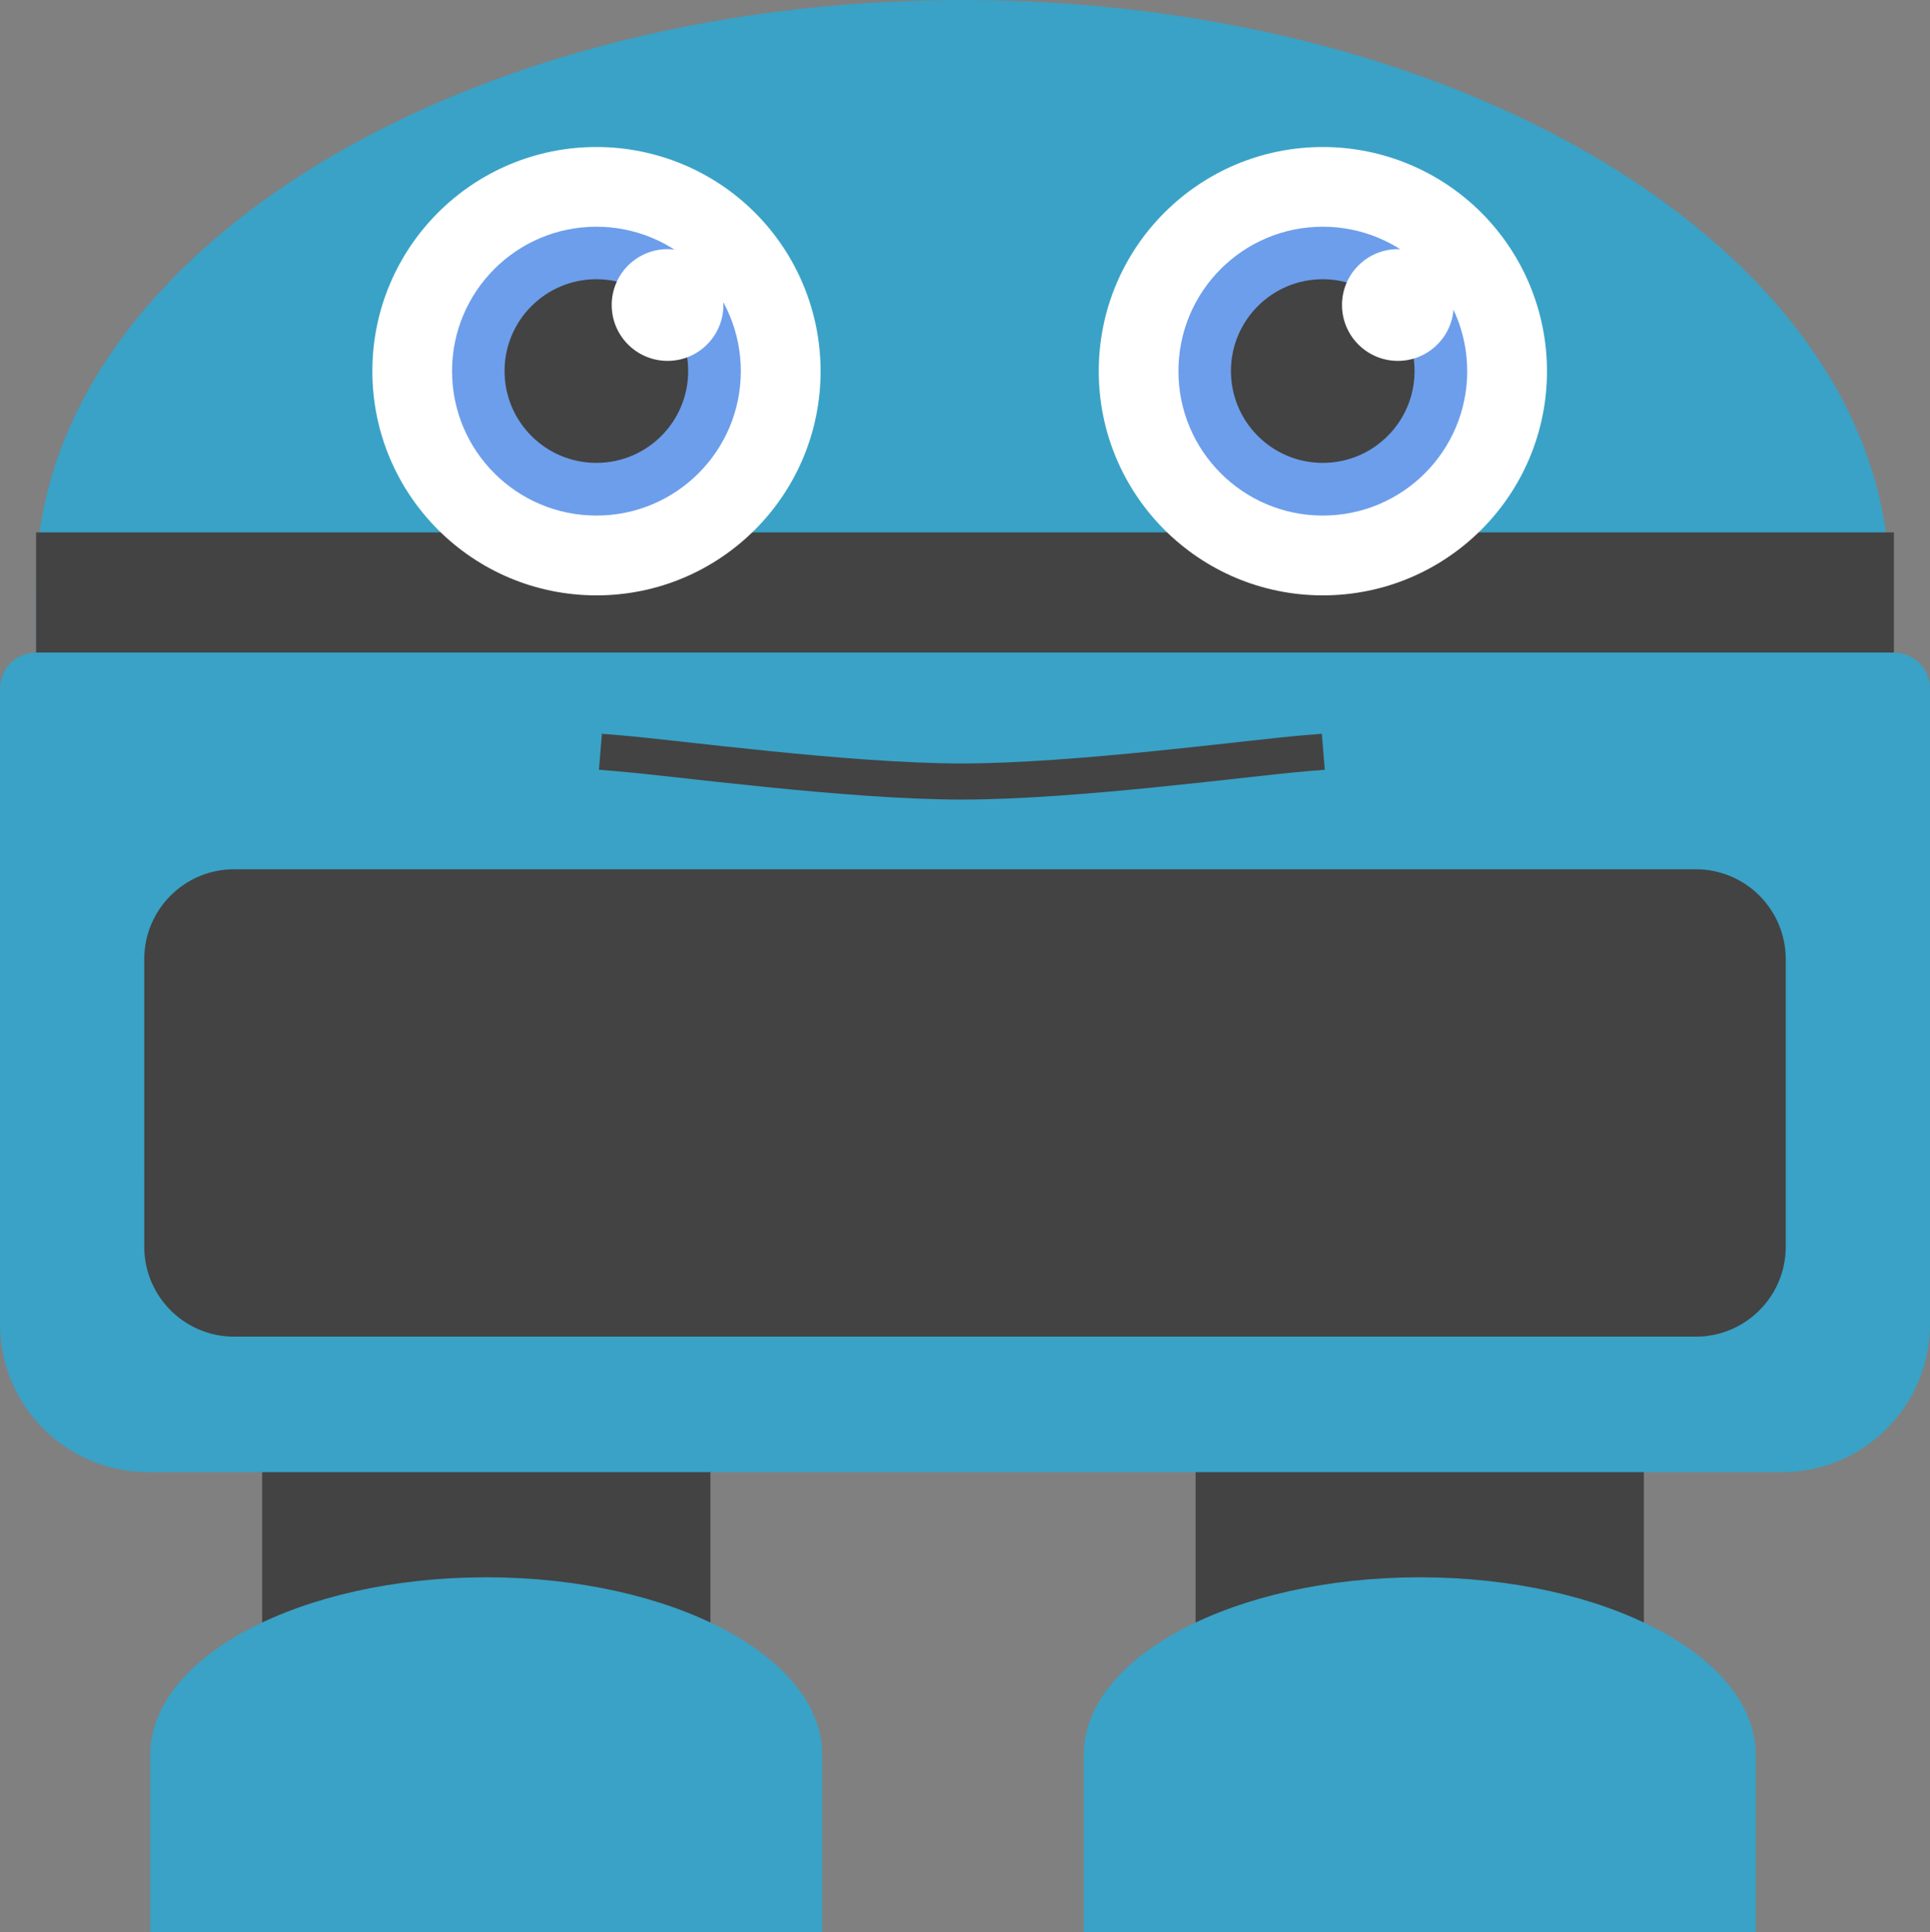 <?xml version="1.0" encoding="UTF-8" standalone="no"?>
<svg
   xmlns:dc="http://purl.org/dc/elements/1.1/"
   xmlns:cc="http://creativecommons.org/ns#"
   xmlns:rdf="http://www.w3.org/1999/02/22-rdf-syntax-ns#"
   xmlns:svg="http://www.w3.org/2000/svg"
   xmlns="http://www.w3.org/2000/svg"
   xmlns:sodipodi="http://sodipodi.sourceforge.net/DTD/sodipodi-0.dtd"
   xmlns:inkscape="http://www.inkscape.org/namespaces/inkscape"
   version="1.1"
   viewBox="0 0 213.858 214.043"
   stroke-miterlimit="10"
   id="svg53"
   sodipodi:docname="Ludolf - small.svg"
   width="213.858"
   height="214.043"
   style="fill:none;stroke:none;stroke-linecap:square;stroke-miterlimit:10"
   inkscape:version="0.92.3 (2405546, 2018-03-11)">
  <rect x="0" y="0" width="213.858" height="214.043" fill="#808080" stroke="none"/>
  <defs
     id="defs57" />
  <sodipodi:namedview
     pagecolor="#ffffff"
     bordercolor="#666666"
     borderopacity="1"
     objecttolerance="10"
     gridtolerance="10"
     guidetolerance="10"
     inkscape:pageopacity="0"
     inkscape:pageshadow="2"
     inkscape:window-width="1920"
     inkscape:window-height="1018"
     id="namedview55"
     showgrid="false"
     inkscape:zoom="1.0397197"
     inkscape:cx="107.23228"
     inkscape:cy="106.56298"
     inkscape:window-x="-8"
     inkscape:window-y="-8"
     inkscape:window-maximized="1"
     inkscape:current-layer="svg53" />
  <clipPath
     id="p.0">
    <path
       d="M 0,0 H 226.522 V 226.984 H 0 Z"
       id="path2"
       inkscape:connector-curvature="0"
       style="clip-rule:nonzero" />
  </clipPath>
  <g
     clip-path="url(#p.0)"
     id="g51"
     transform="translate(-6.029,-6.012)">
    <path
       d="M 0,0 H 226.522 V 226.984 H 0 Z"
       id="path5"
       inkscape:connector-curvature="0"
       style="fill:#000000;fill-opacity:0;fill-rule:evenodd" />
    <path
       d="m 10.029,135.303 v -64.646 0 c 0,-35.703 45.97,-64.646 102.677,-64.646 56.707,0 102.677,28.943 102.677,64.646 v 64.646 z"
       id="path7"
       inkscape:connector-curvature="0"
       style="fill:#39a2c6;fill-rule:evenodd" />
    <path
       d="m 138.512,127.55 h 49.669 v 74.457 h -49.669 z"
       id="path9"
       inkscape:connector-curvature="0"
       style="fill:#434343;fill-rule:evenodd" />
    <path
       d="m 35.079,127.55 h 49.669 v 74.457 H 35.079 Z"
       id="path11"
       inkscape:connector-curvature="0"
       style="fill:#434343;fill-rule:evenodd" />
    <path
       d="M 10.029,64.993 H 215.887 V 139.45 H 10.029 Z"
       id="path13"
       inkscape:connector-curvature="0"
       style="fill:#434343;fill-rule:evenodd" />
    <path
       d="M 10.029,82.303 H 215.887 V 127.563 H 10.029 Z"
       id="path15"
       inkscape:connector-curvature="0"
       style="fill:#39a2c6;fill-rule:evenodd" />
    <path
       d="M 10.029,82.303 H 215.887 V 127.563 H 10.029 Z"
       id="path17"
       inkscape:connector-curvature="0"
       style="fill-rule:evenodd;stroke:#39a2c6;stroke-width:8;stroke-linecap:butt;stroke-linejoin:round" />
    <path
       d="m 10.029,103.052 v 0 c 0,-6.854 5.556,-12.41 12.41,-12.41 H 203.477 c 3.291,0 6.448,1.307 8.775,3.635 2.327,2.327 3.635,5.484 3.635,8.775 v 49.637 c 0,6.854 -5.556,12.41 -12.41,12.41 H 22.439 c -6.854,0 -12.41,-5.556 -12.41,-12.41 z"
       id="path19"
       inkscape:connector-curvature="0"
       style="fill:#39a2c6;fill-rule:evenodd" />
    <path
       d="m 10.029,103.052 v 0 c 0,-6.854 5.556,-12.41 12.41,-12.41 H 203.477 c 3.291,0 6.448,1.307 8.775,3.635 2.327,2.327 3.635,5.484 3.635,8.775 v 49.637 c 0,6.854 -5.556,12.41 -12.41,12.41 H 22.439 c -6.854,0 -12.41,-5.556 -12.41,-12.41 z"
       id="path21"
       inkscape:connector-curvature="0"
       style="fill-rule:evenodd;stroke:#39a2c6;stroke-width:8;stroke-linecap:butt;stroke-linejoin:round" />
    <path
       d="m 127.777,47.132 v 0 c 0,-13.716 11.119,-24.835 24.835,-24.835 v 0 c 6.587,0 12.903,2.617 17.561,7.274 4.657,4.657 7.274,10.974 7.274,17.561 v 0 c 0,13.716 -11.119,24.835 -24.835,24.835 v 0 c -13.716,0 -24.835,-11.119 -24.835,-24.835 z"
       id="path23"
       inkscape:connector-curvature="0"
       style="fill:#ffffff;fill-rule:evenodd" />
    <path
       d="m 136.607,47.127 v 0 c 0,-8.837 7.163,-16 16,-16 v 0 c 4.243,0 8.313,1.686 11.314,4.686 3.001,3.001 4.686,7.07 4.686,11.314 v 0 c 0,8.837 -7.163,16 -16,16 v 0 c -8.837,0 -16,-7.163 -16,-16 z"
       id="path25"
       inkscape:connector-curvature="0"
       style="fill:#6d9eeb;fill-rule:evenodd" />
    <path
       d="m 142.425,47.118 v 0 c 0,-5.619 4.555,-10.173 10.173,-10.173 v 0 c 2.698,0 5.286,1.072 7.194,2.98 1.908,1.908 2.98,4.495 2.98,7.194 v 0 c 0,5.619 -4.555,10.173 -10.173,10.173 v 0 c -5.619,0 -10.173,-4.555 -10.173,-10.173 z"
       id="path27"
       inkscape:connector-curvature="0"
       style="fill:#434343;fill-rule:evenodd" />
    <path
       d="m 22.685,220.055 v -19.654 0 c 0,-10.854 16.668,-19.654 37.228,-19.654 20.561,0 37.228,8.799 37.228,19.654 v 19.654 z"
       id="path29"
       inkscape:connector-curvature="0"
       style="fill:#39a2c6;fill-rule:evenodd" />
    <path
       d="m 126.118,220.055 v -19.654 0 c 0,-10.854 16.668,-19.654 37.228,-19.654 20.561,0 37.228,8.799 37.228,19.654 v 19.654 z"
       id="path31"
       inkscape:connector-curvature="0"
       style="fill:#39a2c6;fill-rule:evenodd" />
    <path
       d="m 24.013,112.273 v 0 c 0,-4.398 3.565,-7.963 7.963,-7.963 H 193.94 c 2.112,0 4.138,0.839 5.631,2.332 1.493,1.493 2.332,3.519 2.332,5.631 v 31.853 c 0,4.398 -3.565,7.963 -7.963,7.963 H 31.977 c -4.398,0 -7.963,-3.565 -7.963,-7.963 z"
       id="path33"
       inkscape:connector-curvature="0"
       style="fill:#434343;fill-rule:evenodd" />
    <path
       d="m 24.013,112.273 v 0 c 0,-4.398 3.565,-7.963 7.963,-7.963 H 193.94 c 2.112,0 4.138,0.839 5.631,2.332 1.493,1.493 2.332,3.519 2.332,5.631 v 31.853 c 0,4.398 -3.565,7.963 -7.963,7.963 H 31.977 c -4.398,0 -7.963,-3.565 -7.963,-7.963 z"
       id="path35"
       inkscape:connector-curvature="0"
       style="fill-rule:evenodd;stroke:#434343;stroke-width:4;stroke-linecap:butt;stroke-linejoin:round" />
    <path
       d="m 47.289,47.132 v 0 c 0,-13.716 11.119,-24.835 24.835,-24.835 v 0 c 6.587,0 12.903,2.617 17.561,7.274 4.657,4.657 7.274,10.974 7.274,17.561 v 0 c 0,13.716 -11.119,24.835 -24.835,24.835 v 0 c -13.716,0 -24.835,-11.119 -24.835,-24.835 z"
       id="path37"
       inkscape:connector-curvature="0"
       style="fill:#ffffff;fill-rule:evenodd" />
    <path
       d="m 56.119,47.127 v 0 c 0,-8.837 7.163,-16 16,-16 v 0 c 4.243,0 8.313,1.686 11.314,4.686 3.001,3.001 4.686,7.07 4.686,11.314 v 0 c 0,8.837 -7.163,16 -16,16 v 0 c -8.837,0 -16,-7.163 -16,-16 z"
       id="path39"
       inkscape:connector-curvature="0"
       style="fill:#6d9eeb;fill-rule:evenodd" />
    <path
       d="m 61.937,47.118 v 0 c 0,-5.619 4.555,-10.173 10.173,-10.173 v 0 c 2.698,0 5.286,1.072 7.194,2.98 1.908,1.908 2.98,4.495 2.98,7.194 v 0 c 0,5.619 -4.555,10.173 -10.173,10.173 v 0 c -5.619,0 -10.173,-4.555 -10.173,-10.173 z"
       id="path41"
       inkscape:connector-curvature="0"
       style="fill:#434343;fill-rule:evenodd" />
    <path
       d="m 73.81,39.802 v 0 c 0,-3.418 2.771,-6.189 6.189,-6.189 v 0 c 1.641,0 3.216,0.652 4.376,1.813 1.161,1.161 1.813,2.735 1.813,4.376 v 0 c 0,3.418 -2.771,6.189 -6.189,6.189 v 0 c -3.418,0 -6.189,-2.771 -6.189,-6.189 z"
       id="path43"
       inkscape:connector-curvature="0"
       style="fill:#ffffff;fill-rule:evenodd" />
    <path
       d="m 154.733,39.802 v 0 c 0,-3.418 2.771,-6.189 6.189,-6.189 v 0 c 1.641,0 3.216,0.652 4.376,1.813 1.161,1.161 1.813,2.735 1.813,4.376 v 0 c 0,3.418 -2.771,6.189 -6.189,6.189 v 0 c -3.418,0 -6.189,-2.771 -6.189,-6.189 z"
       id="path45"
       inkscape:connector-curvature="0"
       style="fill:#ffffff;fill-rule:evenodd" />
    <path
       d="m 74.555,89.458 c 6.343,0.522 25.372,3.131 38.058,3.131 12.685,0 31.713,-2.609 38.055,-3.131"
       id="path47"
       inkscape:connector-curvature="0"
       style="fill:#000000;fill-opacity:0;fill-rule:evenodd" />
    <path
       d="m 74.555,89.458 c 6.343,0.522 25.372,3.131 38.058,3.131 12.685,0 31.713,-2.609 38.055,-3.131"
       id="path49"
       inkscape:connector-curvature="0"
       style="fill-rule:evenodd;stroke:#434343;stroke-width:4;stroke-linecap:butt;stroke-linejoin:round" />
  </g>
</svg>
